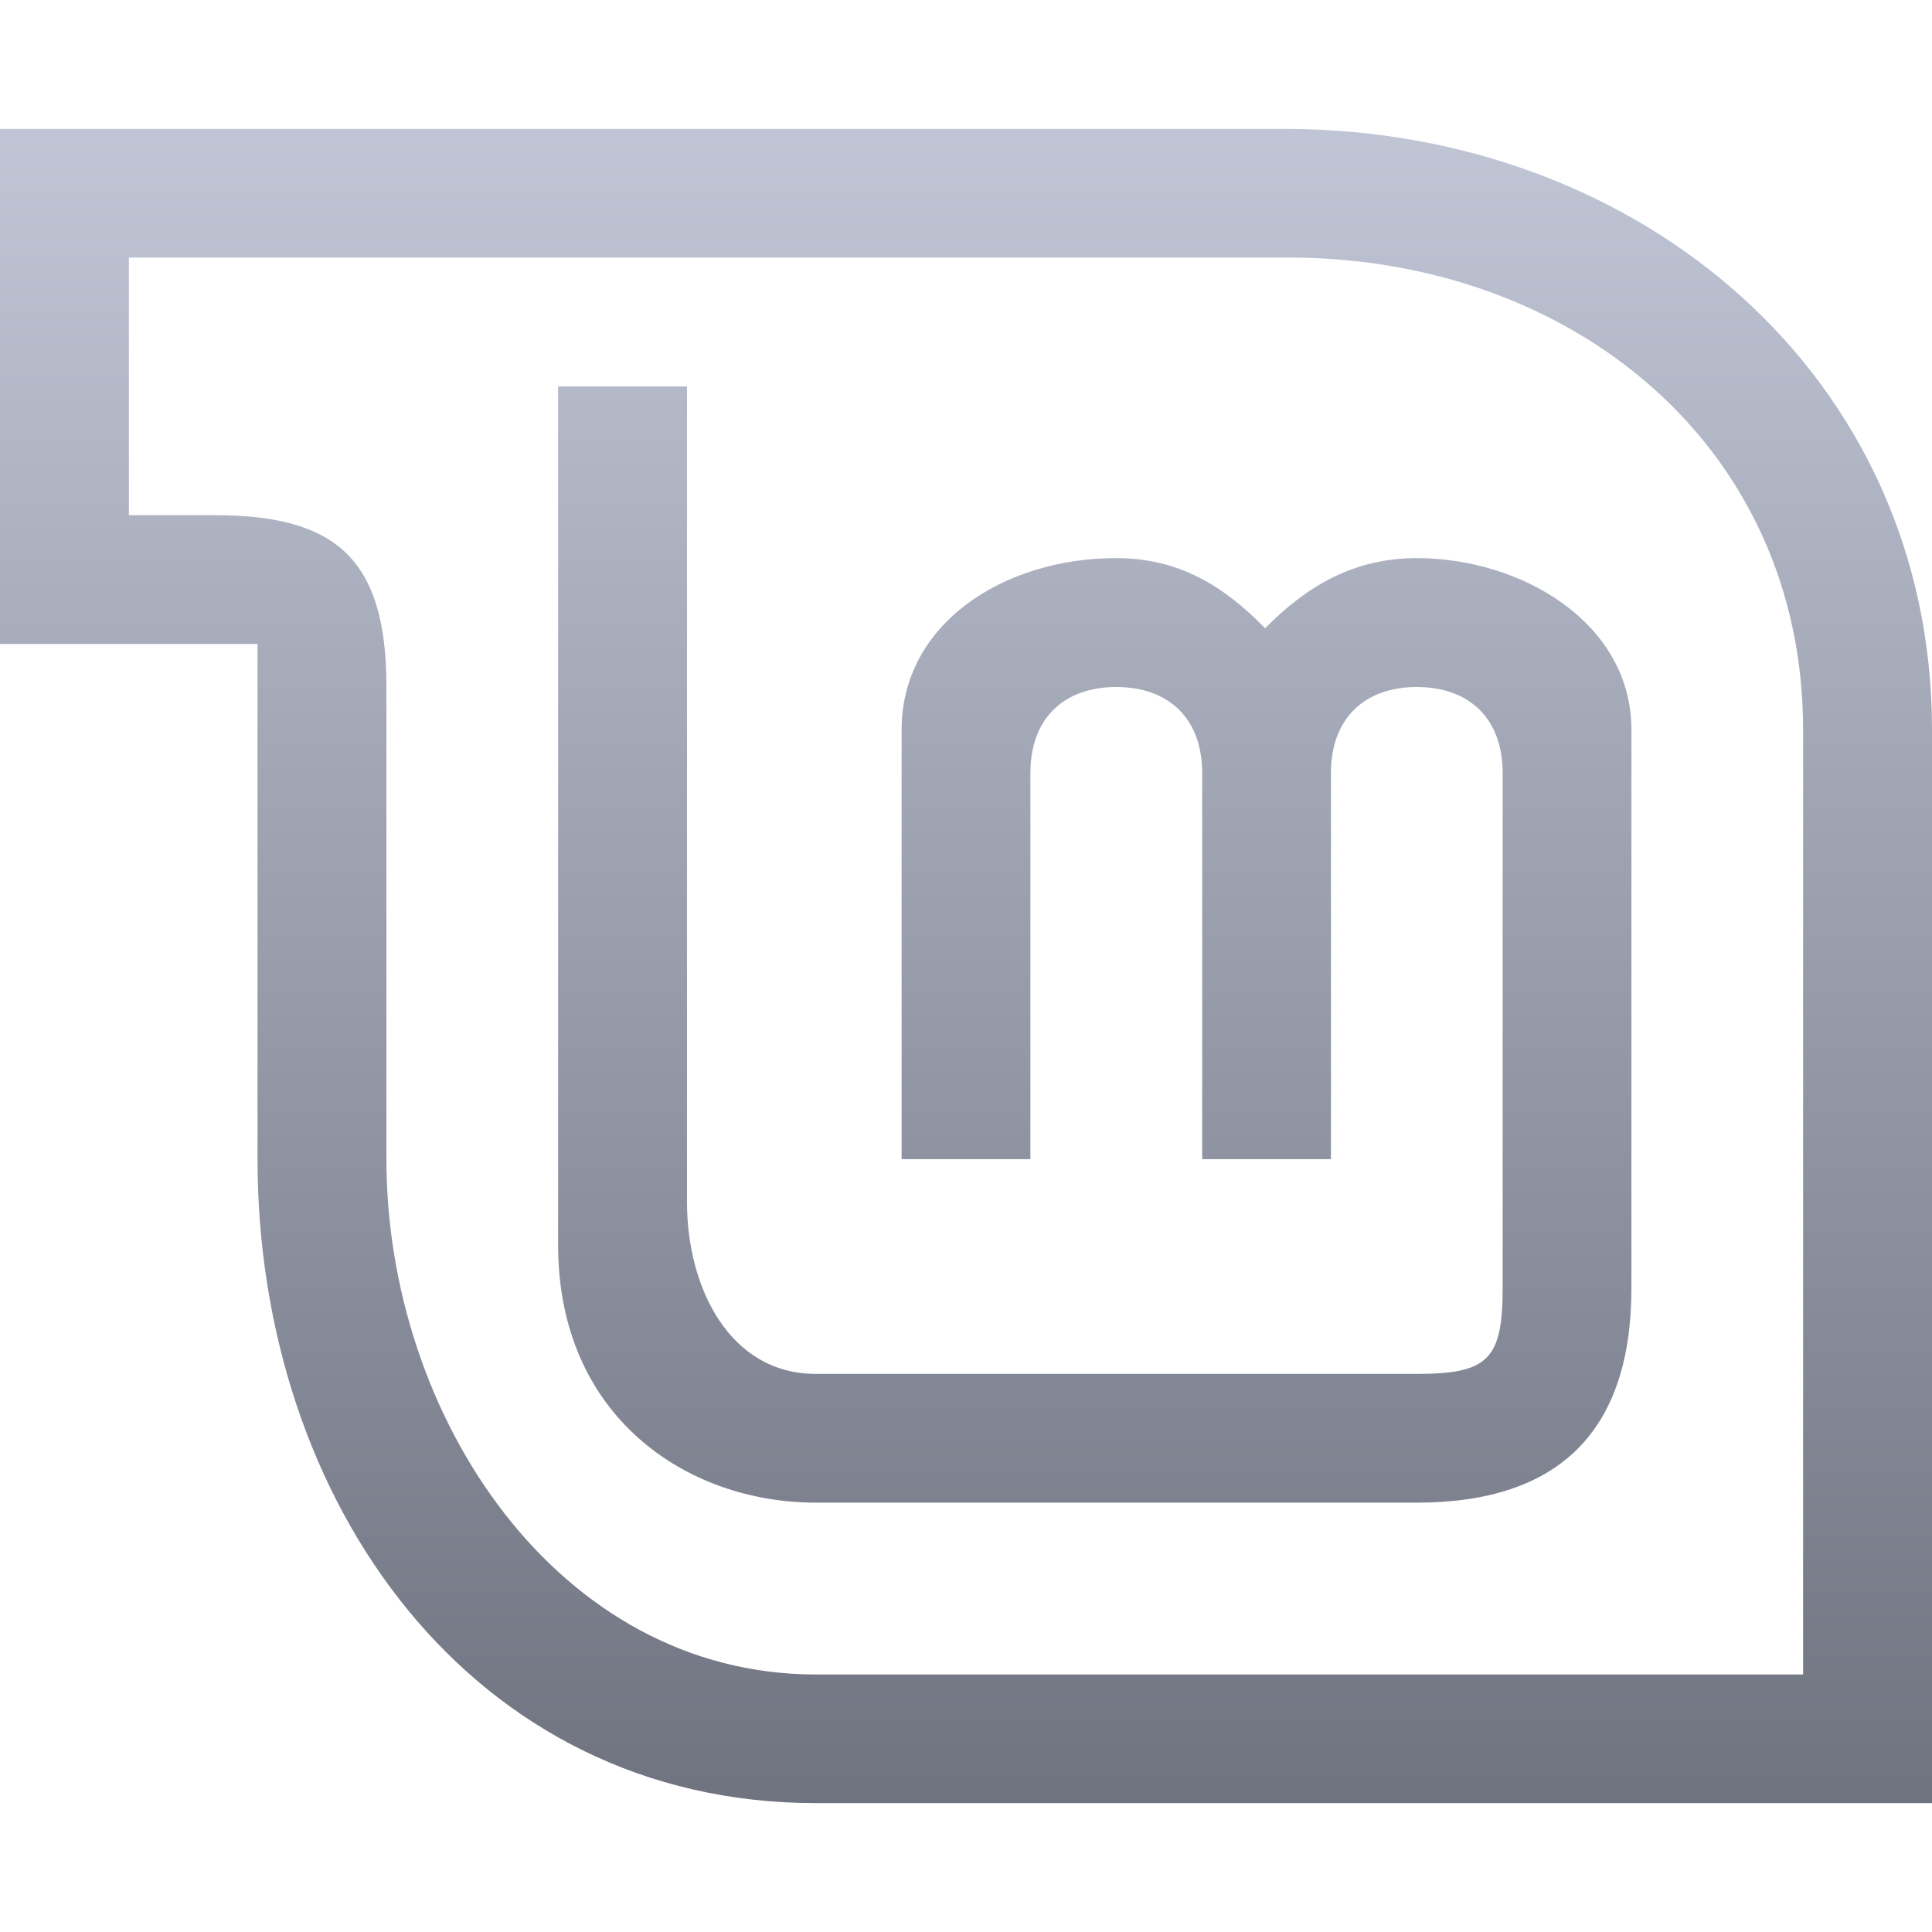 <svg xmlns="http://www.w3.org/2000/svg" xmlns:xlink="http://www.w3.org/1999/xlink" width="64" height="64" viewBox="0 0 64 64" version="1.1"><defs><linearGradient id="linear0" gradientUnits="userSpaceOnUse" x1="0" y1="0" x2="0" y2="1" gradientTransform="matrix(64,0,0,55.461,0,4.27)"><stop offset="0" style="stop-color:#c1c6d6;stop-opacity:1;"/><stop offset="1" style="stop-color:#6f7380;stop-opacity:1;"/></linearGradient></defs><g id="surface1"><path style=" stroke:none;fill-rule:evenodd;fill:url(#linear0);" d="M 4.27 8.531 L 42.668 8.531 C 52.074 8.531 59.73 14.77 59.73 24.176 L 59.73 55.469 L 27.023 55.469 C 18.488 55.469 12.801 46.934 12.801 38.398 L 12.801 22.758 C 12.801 18.539 11.16 17.066 7.113 17.066 L 4.27 17.066 Z M 0 4.27 L 0 21.332 L 8.531 21.332 L 8.531 38.398 C 8.531 49.777 15.645 59.73 27.023 59.73 L 64 59.73 L 64 24.176 C 64 12.48 54.363 4.324 42.668 4.27 Z M 18.488 12.801 L 18.488 41.242 C 18.488 46.934 22.758 49.777 27.023 49.777 L 46.934 49.777 C 51.66 49.777 54.043 47.395 54.043 42.668 L 54.043 24.176 C 54.043 20.625 50.391 18.488 46.934 18.488 C 44.84 18.488 43.27 19.426 41.91 20.812 C 40.555 19.426 39.07 18.488 36.977 18.488 C 33.227 18.488 29.867 20.676 29.867 24.176 L 29.867 38.398 L 34.133 38.398 L 34.133 25.602 C 34.133 23.832 35.211 22.758 36.977 22.758 C 38.742 22.758 39.824 23.832 39.824 25.602 L 39.824 38.398 L 44.09 38.398 L 44.09 25.602 C 44.09 23.832 45.168 22.758 46.934 22.758 C 48.699 22.758 49.777 23.832 49.777 25.602 L 49.777 42.668 C 49.777 45.031 49.297 45.512 46.934 45.512 L 27.023 45.512 C 24.176 45.512 22.758 42.668 22.758 39.824 L 22.758 12.801 Z M 18.488 12.801 "/></g></svg>
